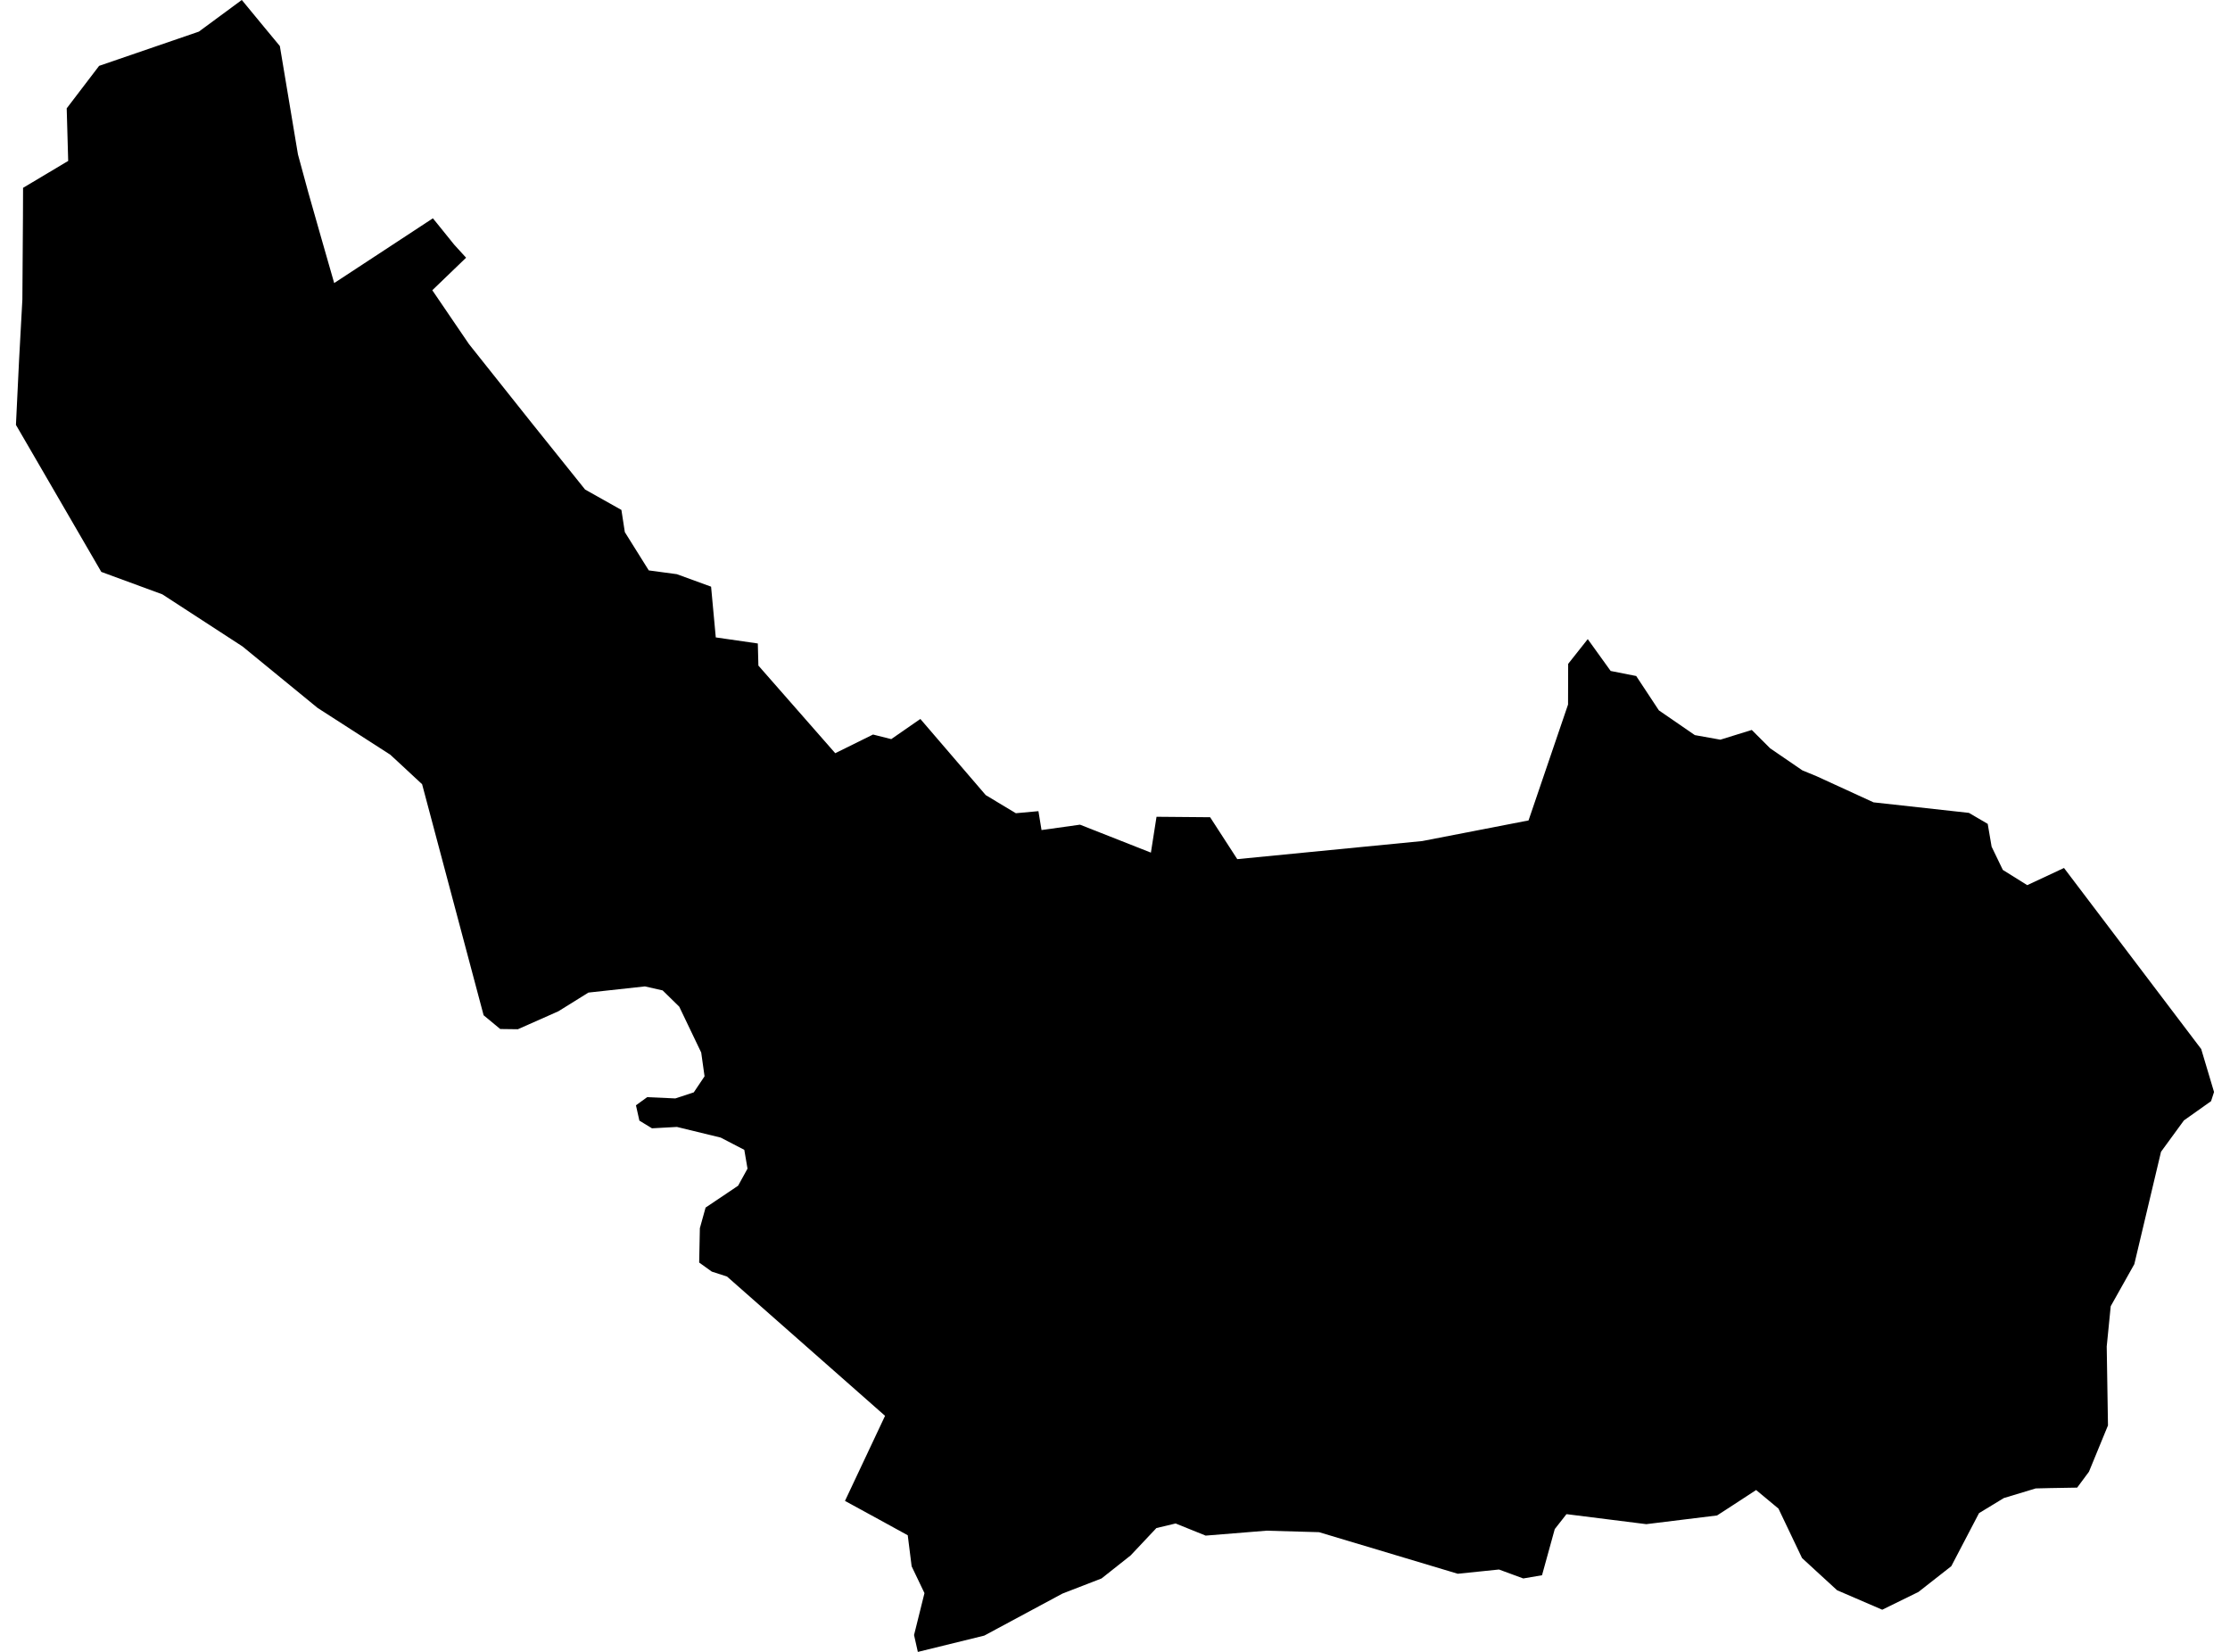 <?xml version='1.0'?>
<svg  baseProfile = 'tiny' width = '540' height = '400' stroke-linecap = 'round' stroke-linejoin = 'round' version='1.1' xmlns='http://www.w3.org/2000/svg'>
<path id='0830601001' title='0830601001'  d='M 104.822 52.864 105.709 53.945 108.954 57.967 109.981 59.243 112.865 62.405 104.683 70.282 113.558 83.317 128.647 102.288 141.682 118.541 150.474 123.478 151.306 128.859 157.103 138.122 163.898 139.038 172.191 142.061 173.328 154.348 183.507 155.818 183.646 161.17 202.256 182.388 211.409 177.867 215.819 178.977 222.864 174.095 238.701 192.539 245.995 196.921 251.459 196.422 252.208 200.998 261.527 199.695 278.695 206.462 280.054 197.781 293.034 197.892 299.608 208.043 344.4 203.661 370.139 198.669 379.707 170.6 379.735 160.754 384.478 154.764 390.025 162.474 396.21 163.694 401.702 172.015 410.41 178.006 416.595 179.115 424.195 176.758 428.633 181.195 436.454 186.548 439.893 187.963 453.678 194.287 476.781 196.838 481.33 199.501 482.273 205.02 484.991 210.65 490.899 214.339 499.802 210.179 533.029 254.029 536.135 264.429 535.414 266.648 528.841 271.308 523.294 278.907 516.831 306.116 511.118 316.295 510.147 326.057 510.452 345.167 505.848 356.372 502.991 360.227 496.446 360.338 492.951 360.422 485.241 362.751 479.305 366.357 479.222 366.412 472.51 379.254 464.55 385.494 455.786 389.793 444.858 385.078 439.838 380.474 436.371 377.285 434.374 373.097 430.657 365.303 425.249 360.81 419.73 364.415 415.791 366.967 398.651 369.075 379.43 366.662 379.319 366.662 376.49 370.268 373.411 381.417 373.411 381.445 368.863 382.222 362.983 380.058 352.998 381.084 319.411 371.017 306.68 370.656 291.953 371.849 284.741 368.936 284.686 368.909 280.026 370.018 273.814 376.619 273.786 376.647 266.741 382.222 257.283 385.883 238.34 396.062 222.309 400 222.254 400 221.338 395.923 221.754 394.259 223.862 385.772 220.756 379.282 219.813 371.765 212.74 367.882 204.614 363.445 214.321 342.837 214.127 342.671 212.99 341.672 176.046 309.111 172.358 307.918 169.307 305.727 169.473 297.434 169.473 297.407 170.86 292.414 176.518 288.615 178.737 287.117 180.983 283.04 181.011 282.984 180.234 278.436 174.521 275.468 163.926 272.889 163.898 272.889 157.88 273.221 154.829 271.363 153.997 267.647 156.715 265.677 163.538 265.983 168.003 264.513 170.61 260.63 169.806 254.916 169.806 254.888 164.481 243.766 160.459 239.828 156.16 238.857 142.486 240.355 135.22 244.876 134.166 245.347 125.401 249.23 121.13 249.175 117.109 245.847 102.215 189.904 97.416 185.439 94.504 182.749 94.421 182.693 76.92 171.433 58.726 156.539 39.311 143.919 24.528 138.483 9.329 112.301 3.865 102.898 3.865 102.787 4.614 87.283 5.418 72.528 5.557 52.614 5.585 45.486 16.512 38.968 16.152 26.238 24.001 15.948 48.158 7.655 58.504 0.028 58.559 0 64.023 6.629 67.767 11.15 72.149 37.387 74.646 46.568 77.669 57.19 80.914 68.506 80.942 68.534 96.418 58.383 104.822 52.864 Z' />
</svg>